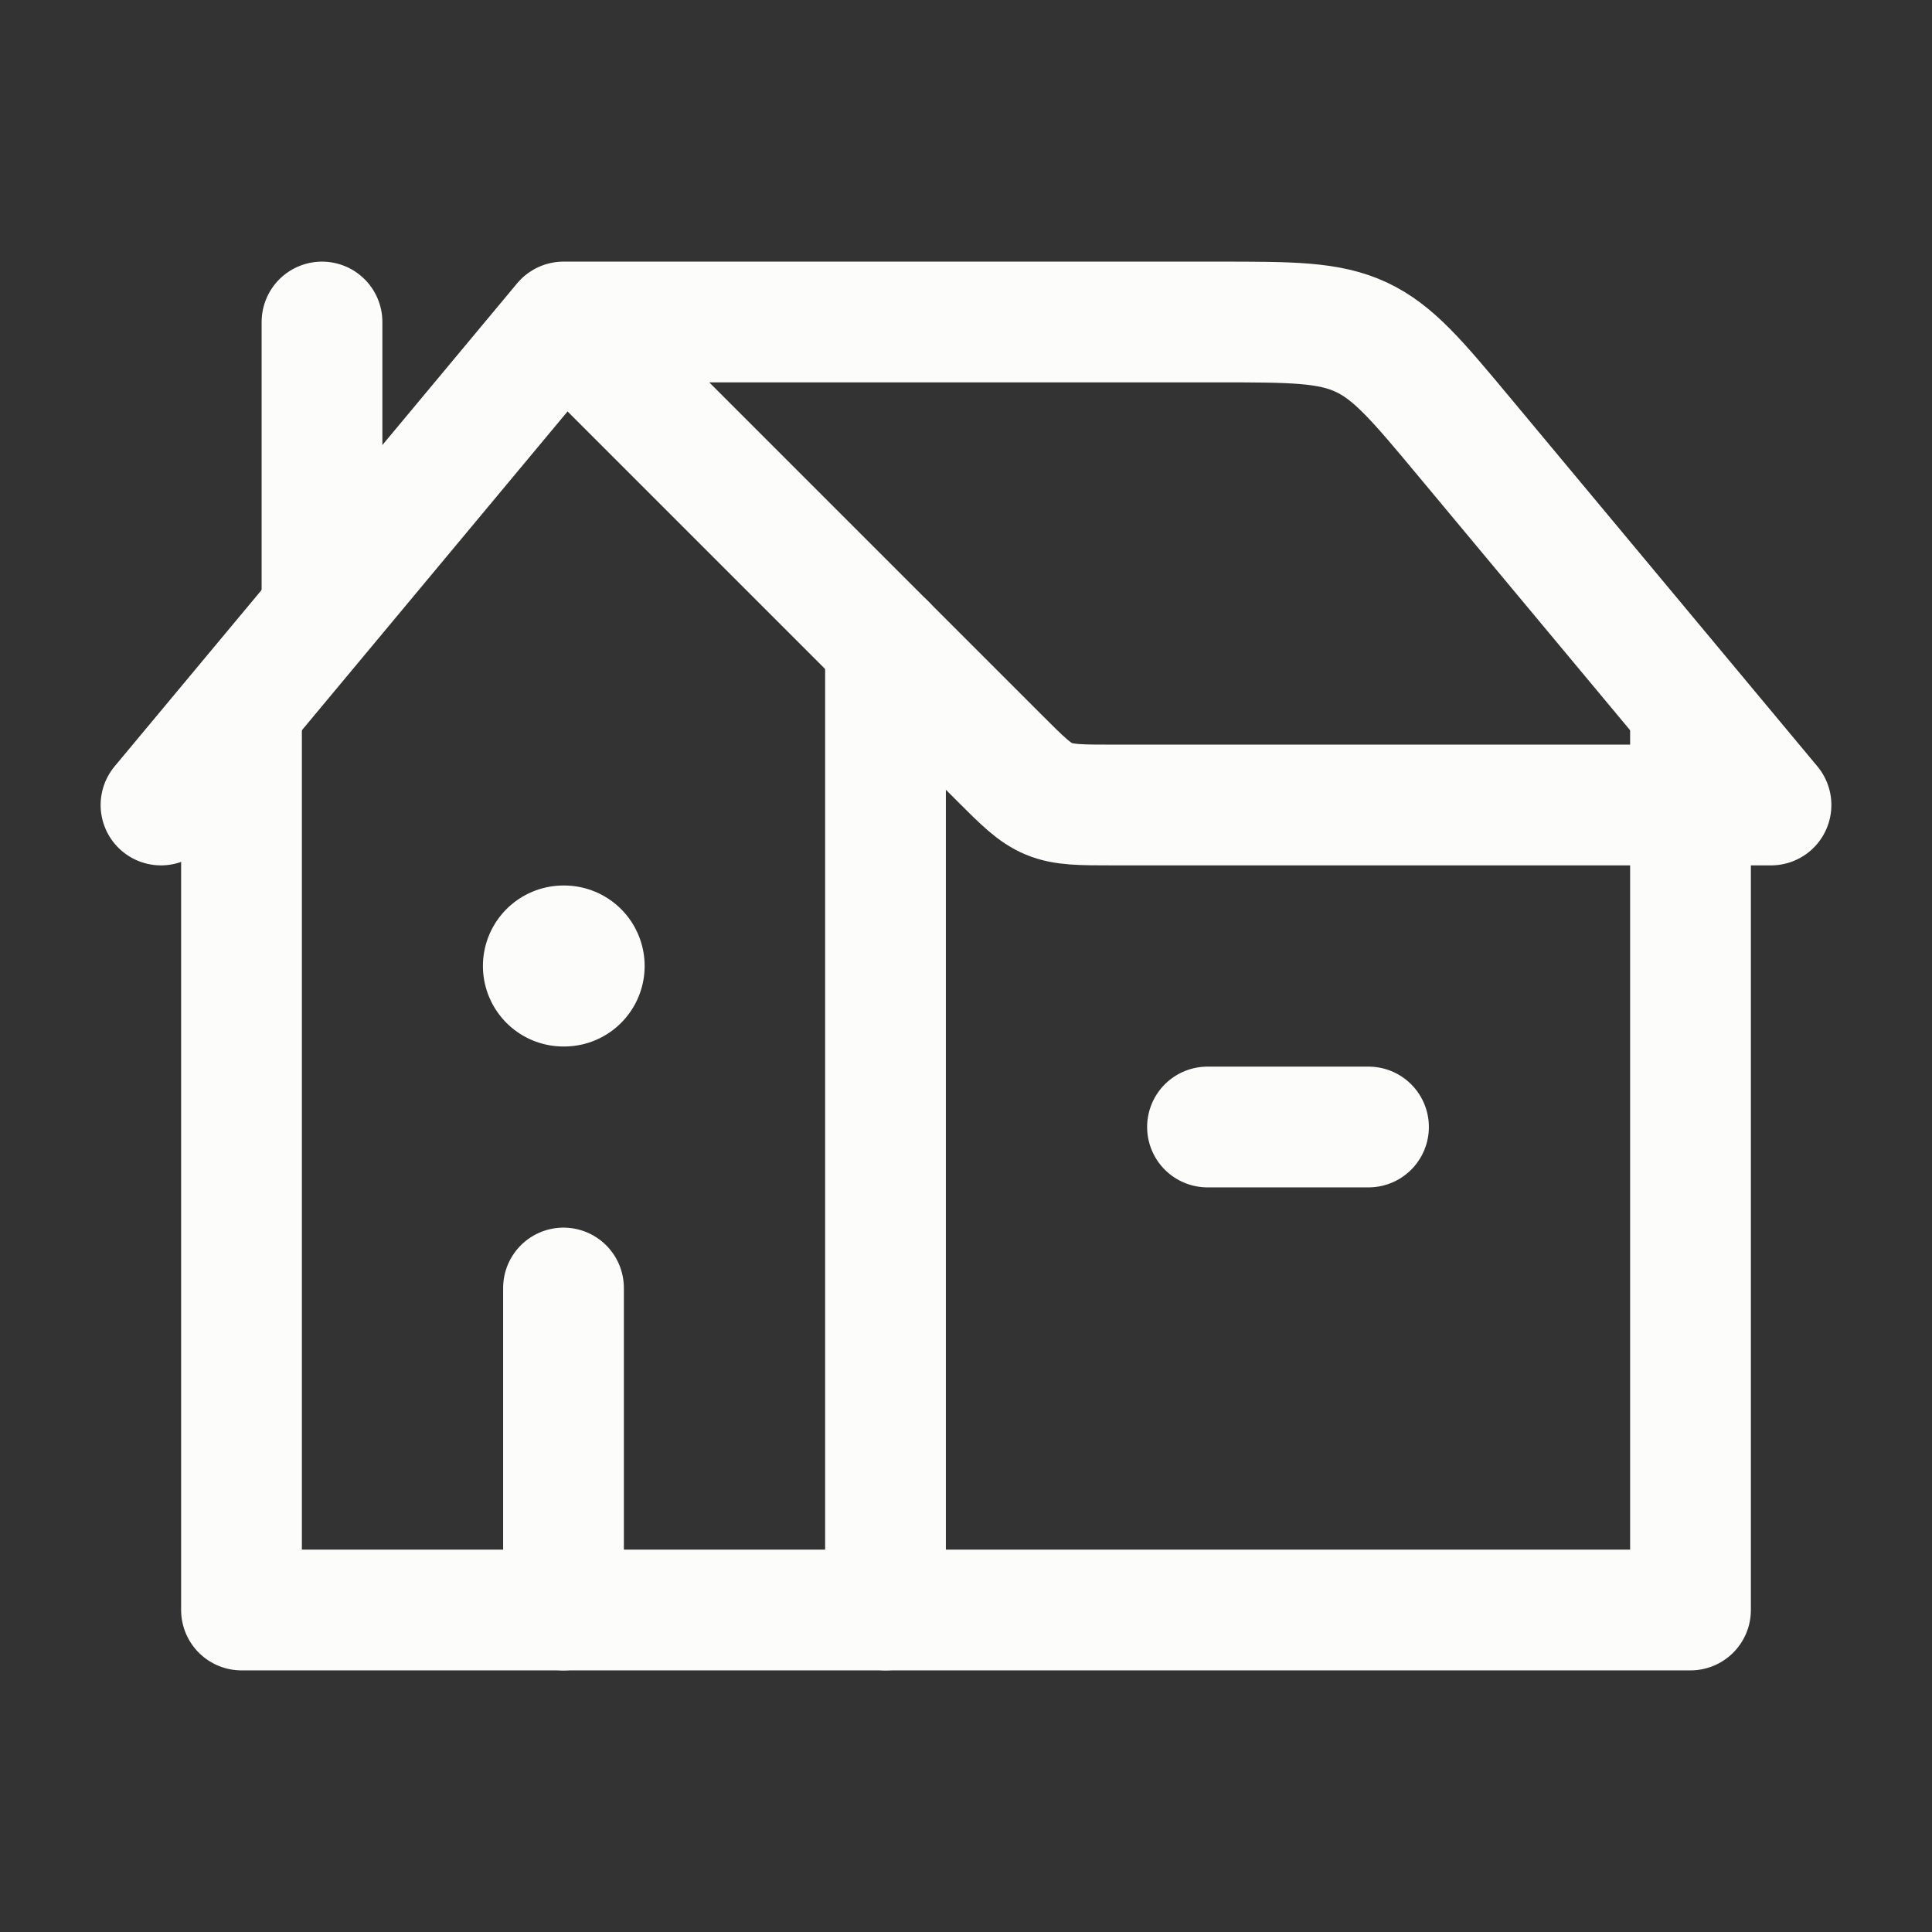<svg width="24" height="24" viewBox="0 0 24 24" fill="none" xmlns="http://www.w3.org/2000/svg">
<rect x="0" y="0" width="24" height="24" fill="#333333" stroke="none"/>
<path d="M2 10L7 4M7 4L12.414 9.414C12.703 9.703 12.848 9.848 13.031 9.924C13.215 10 13.42 10 13.828 10H22L18.199 5.439C17.61 4.732 17.315 4.378 16.912 4.189C16.508 4 16.048 4 15.127 4H7Z" stroke="#FCFDFA" stroke-width="1.5" stroke-linecap="round" stroke-linejoin="round"/>
<path d="M11 8V20H3V8.857" stroke="#FCFDFA" stroke-width="1.5" stroke-linecap="round" stroke-linejoin="round"/>
<path d="M11 20H21V9" stroke="#FCFDFA" stroke-width="1.5" stroke-linecap="round" stroke-linejoin="round"/>
<path d="M4 7.5V4" stroke="#FCFDFA" stroke-width="1.5" stroke-linecap="round" stroke-linejoin="round"/>
<path d="M7.008 12H6.999" stroke="#FCFDFA" stroke-width="2" stroke-linecap="round" stroke-linejoin="round"/>
<path d="M7 20V16" stroke="#FCFDFA" stroke-width="1.5" stroke-linecap="round" stroke-linejoin="round"/>
<path d="M15 14H17" stroke="#FCFDFA" stroke-width="1.5" stroke-linecap="round" stroke-linejoin="round"/>
</svg>
